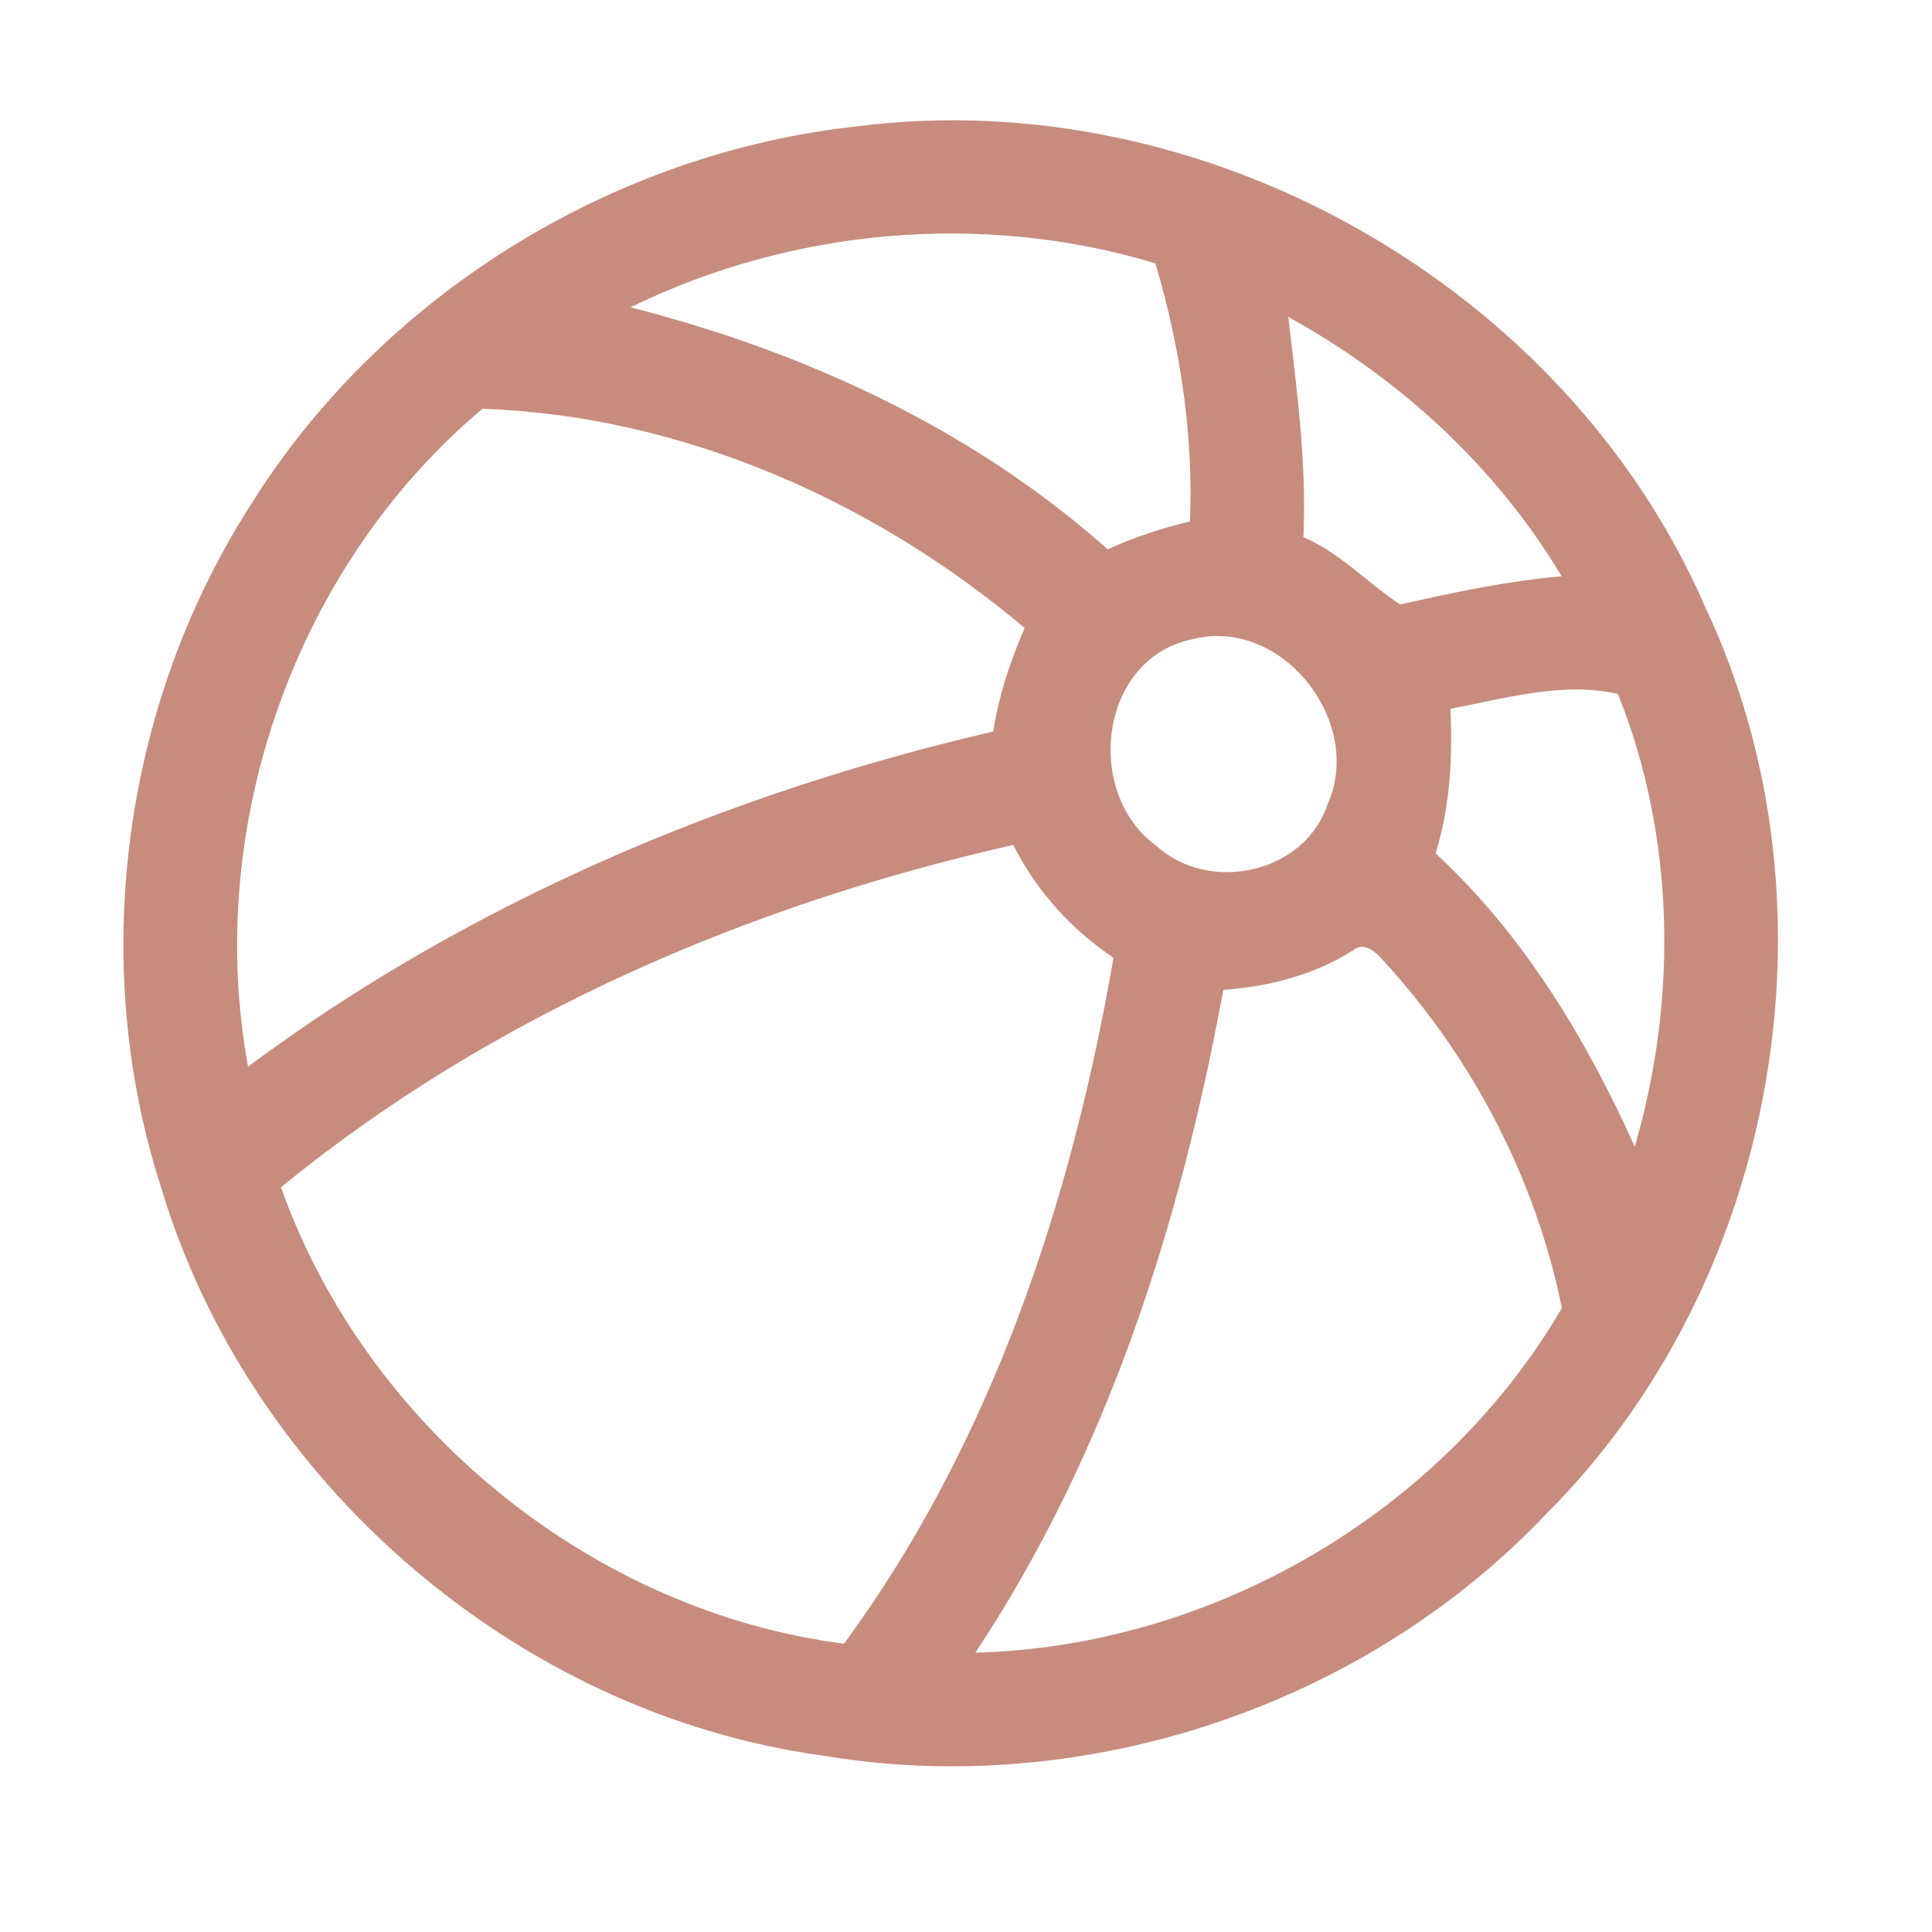 <?xml version="1.0" encoding="UTF-8" ?>
<!DOCTYPE svg PUBLIC "-//W3C//DTD SVG 1.1//EN" "http://www.w3.org/Graphics/SVG/1.1/DTD/svg11.dtd">
<svg width="192pt" height="192pt" viewBox="0 0 192 192" version="1.1" xmlns="http://www.w3.org/2000/svg">
<g id="#c78c7dff">
<path fill="#c78c7d" opacity="1.00" d=" M 85.40 12.53 C 119.90 8.22 155.68 28.50 169.50 60.41 C 183.39 89.94 176.67 127.52 153.58 150.54 C 135.43 169.63 107.60 178.85 81.64 174.45 C 51.37 170.26 24.76 147.25 16.01 118.01 C 8.82 95.74 12.13 70.40 24.62 50.64 C 37.62 29.51 60.77 15.13 85.40 12.53 M 62.66 30.54 C 79.97 34.96 96.63 42.62 110.08 54.59 C 112.70 53.38 115.46 52.49 118.26 51.82 C 118.61 43.15 117.28 34.46 114.82 26.17 C 97.70 21.00 78.70 22.68 62.66 30.54 M 128.03 31.50 C 128.88 38.77 129.87 46.04 129.53 53.38 C 133.19 54.94 135.93 57.96 139.14 60.07 C 144.45 58.88 149.76 57.75 155.19 57.27 C 148.71 46.41 139.08 37.58 128.03 31.50 M 24.65 106.00 C 46.55 89.71 72.20 78.84 98.71 72.70 C 99.25 69.14 100.40 65.71 101.83 62.41 C 86.78 49.72 67.77 41.33 47.95 40.62 C 29.34 56.26 20.27 82.12 24.65 106.00 M 118.40 63.55 C 109.20 65.51 107.72 78.85 114.91 84.05 C 120.15 88.85 129.63 86.82 131.92 79.96 C 135.65 71.71 127.32 61.17 118.40 63.55 M 144.14 70.44 C 144.37 75.29 144.11 80.15 142.67 84.81 C 151.40 92.88 157.62 103.20 162.46 113.96 C 166.73 99.34 166.49 83.16 160.79 68.97 C 155.41 67.70 149.56 69.41 144.14 70.44 M 27.92 117.99 C 36.38 141.80 58.78 160.11 83.88 163.35 C 98.54 143.38 106.48 119.38 110.66 95.18 C 106.43 92.35 102.99 88.52 100.70 83.97 C 74.46 89.89 48.85 100.87 27.92 117.99 M 134.49 94.43 C 130.61 96.89 126.12 98.05 121.57 98.37 C 117.33 121.53 110.04 144.49 96.93 164.24 C 120.48 163.63 143.32 150.35 155.22 129.99 C 152.60 117.12 146.34 105.12 137.47 95.46 C 136.79 94.66 135.55 93.52 134.49 94.43 Z" />
</g>
</svg>
